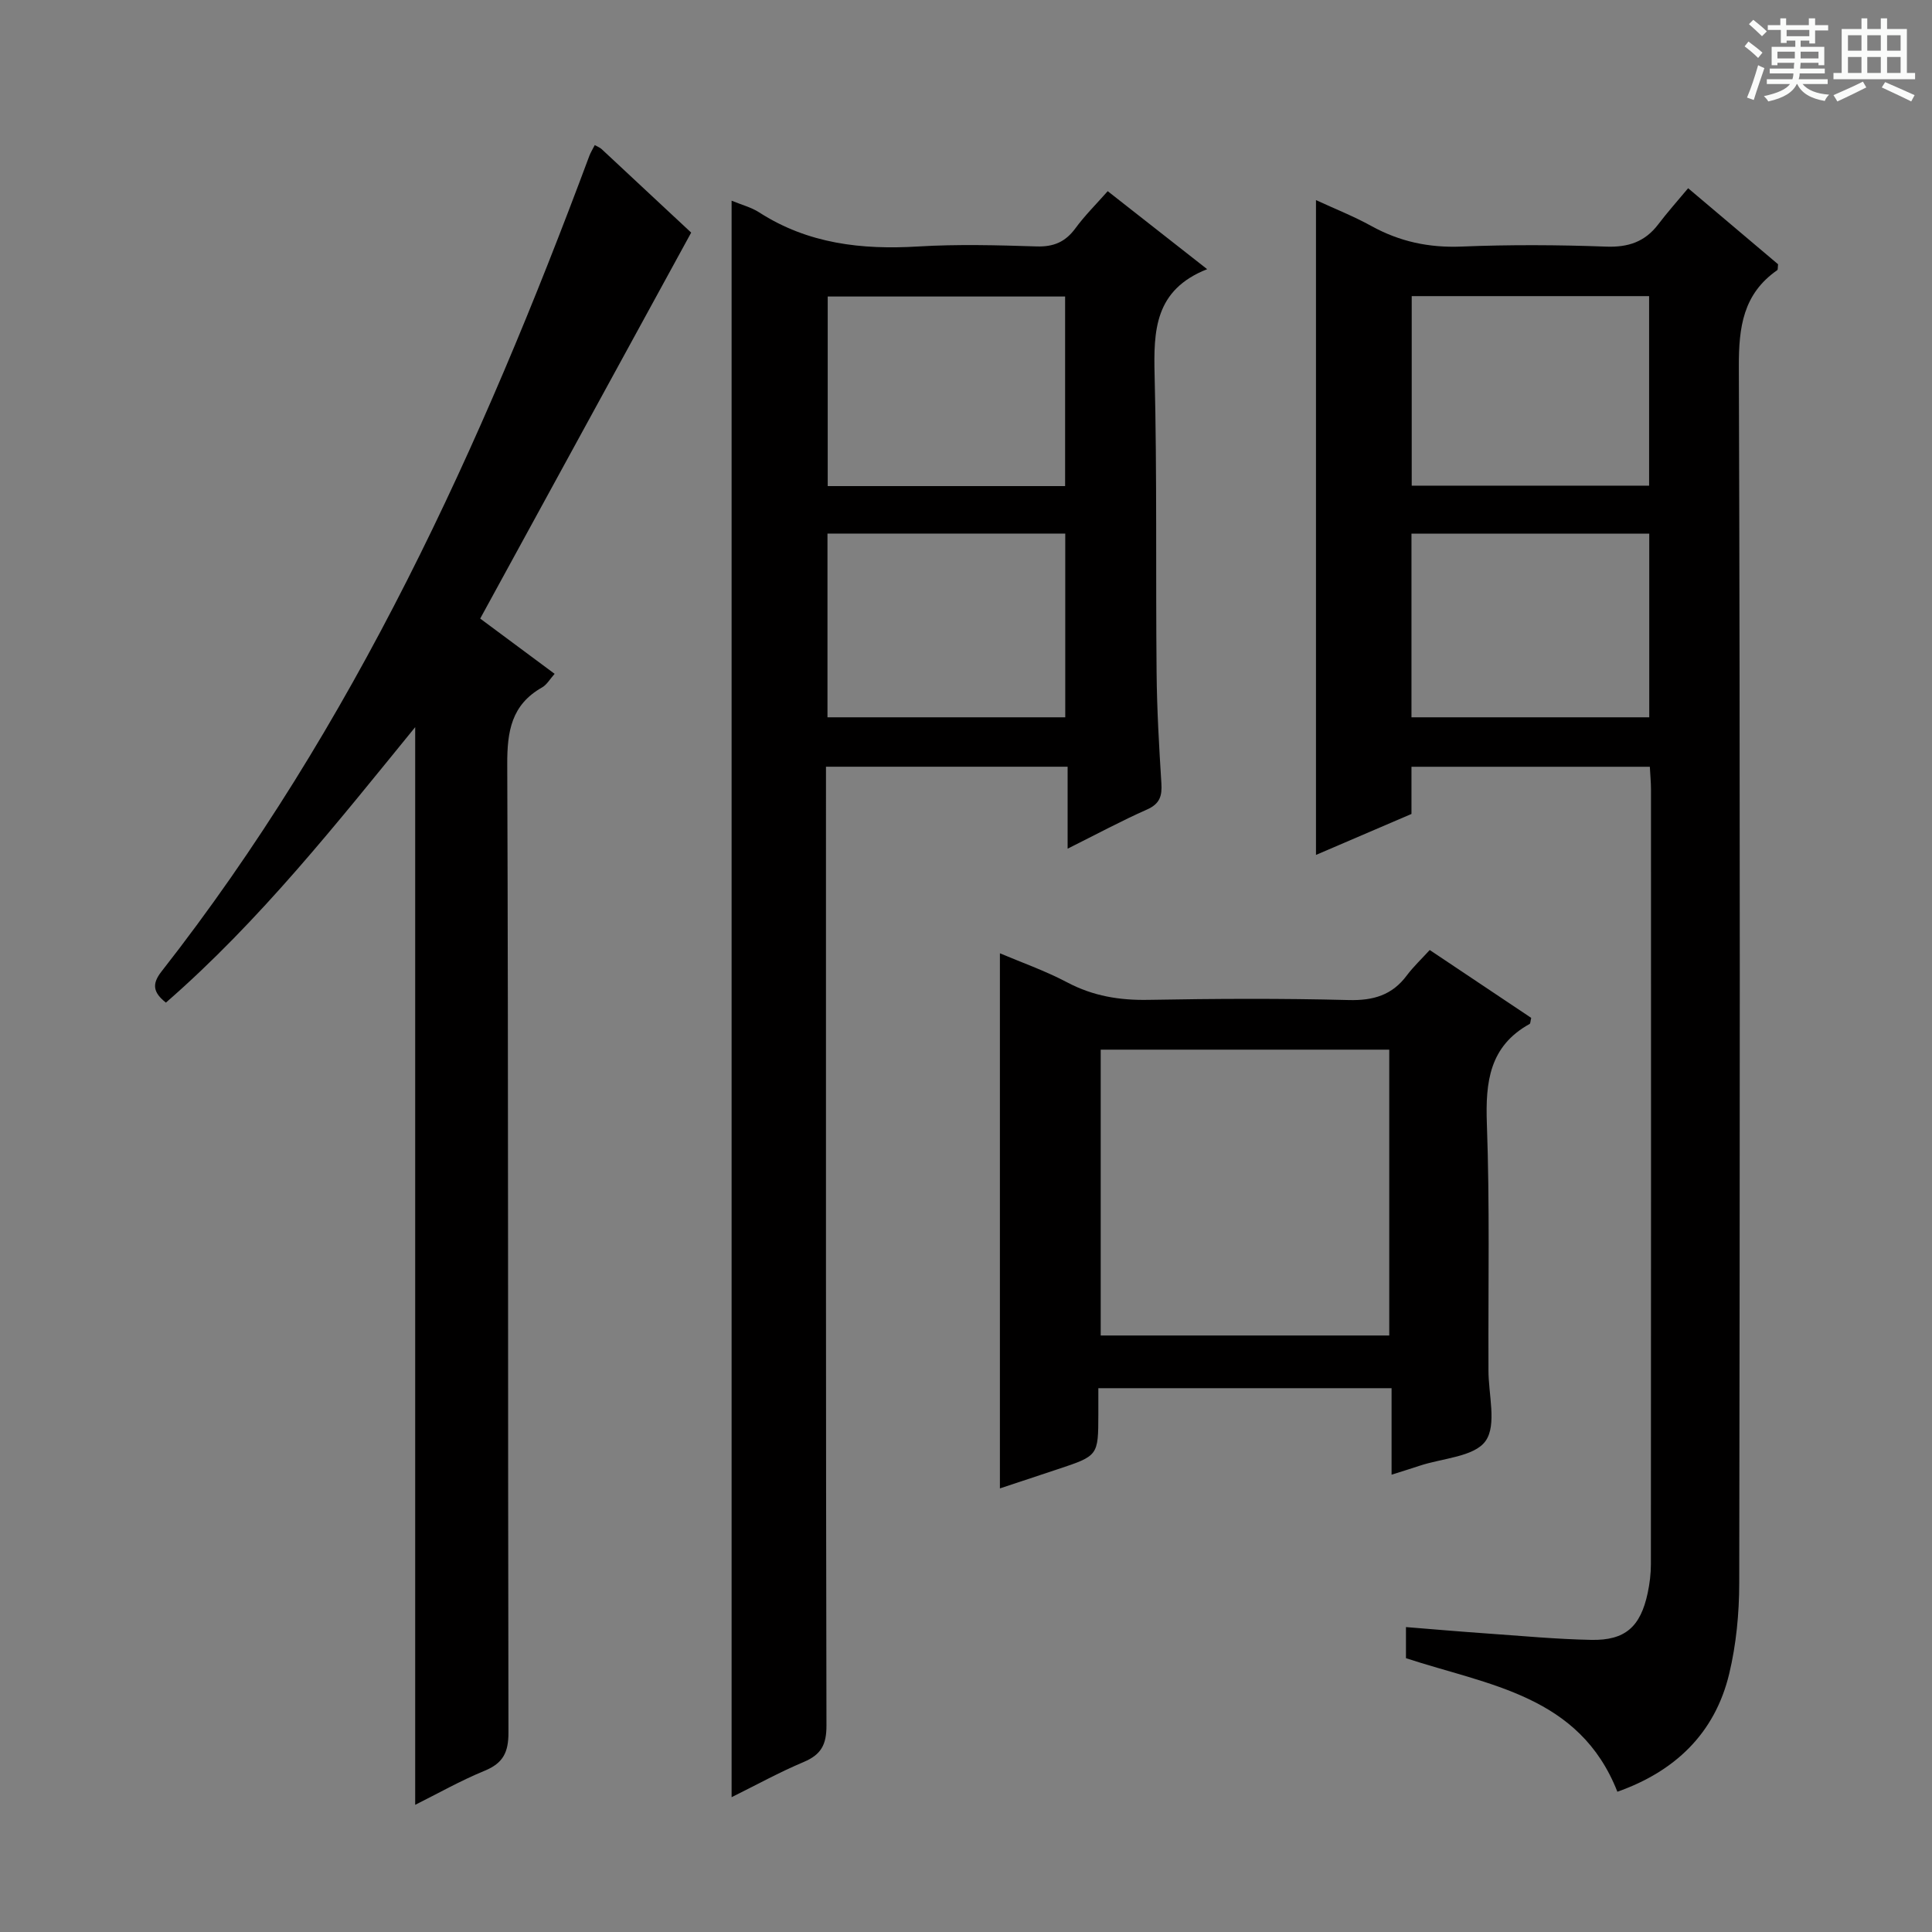 <svg enable-background="new 0 0 400 400" viewBox="0 0 400 400" xmlns="http://www.w3.org/2000/svg"><rect x="0" y="0" width="400" height="400" fill="#808080" stroke="none"/><path d="m361.2 9.6.8-1c.9.7 1.9 1.4 2.9 2.3l-.9 1.1c-1-1-2-1.8-2.8-2.4zm.5 10.6c.9-2.1 1.6-4.3 2.3-6.7.4.2.8.4 1.3.6-.7 2.1-1.5 4.3-2.2 6.6zm.4-15.2.9-.9c1 .8 2 1.6 2.8 2.4l-1 1c-.9-.9-1.8-1.7-2.7-2.5zm12.5-1.2h1.2v1.4h2.7v1.1h-2.7v2.7h-1.2v-.6h-1.8v1.3h4.9v3.8h-1.2v-.5h-3.7c0 .4-.1.9-.1 1.2h5.1v1h-5.2c0 .5-.1.9-.2 1.2h6v1h-5.2c1.1 1.3 2.9 2 5.5 2.2-.4.4-.7.8-.9 1.3-2.9-.5-4.8-1.6-5.7-3.5h-.1c-.8 1.7-2.7 2.9-5.9 3.6-.2-.4-.6-.8-.9-1.1 2.8-.6 4.6-1.4 5.4-2.5h-4.8v-1h5.3c.1-.3.2-.7.2-1.2h-4.9v-1h5c0-.4 0-.8.1-1.2h-3.5v.5h-1.2v-3.8h4.9v-1.3h-1.8v.5h-1.2v-2.7h-2.7v-1h2.6v-1.4h1.2v1.4h4.7v-1.4zm-6.6 8.3h3.6c0-.4 0-.9 0-1.4h-3.6zm1.9-4.6h4.7v-1.3h-4.7zm6.6 3.2h-3.7v1.4h3.7z" fill="#fafbfa"/><path d="m385.3 3.8h1.3v2.2h2.8v-2.2h1.3v2.2h4.1v9.1h1.7v1.3h-16.9v-1.3h1.7v-9.1h4.1v-2.2zm.4 13.1.7 1.2c-1.8.9-3.8 1.9-6 2.9-.2-.4-.5-.8-.8-1.3 2.3-1 4.3-1.9 6.1-2.8zm-3.1-6.4h2.8v-3.2h-2.8zm0 4.6h2.8v-3.3h-2.8zm4-4.6h2.8v-3.2h-2.8zm0 4.6h2.8v-3.3h-2.8zm3.7 1.9c2.1.9 4.1 1.8 6.1 2.7l-.7 1.3c-2.2-1.1-4.2-2-6.1-2.9zm3.2-9.7h-2.8v3.2h2.8zm-2.8 7.8h2.8v-3.3h-2.8z" fill="#fafbfa"/><g fill="#010000"><path d="m341.58 158.75c-16.5 0-32.74 0-49.35 0v9.77c-6.66 2.86-13.14 5.64-19.77 8.48 0-45.22 0-90.04 0-135.57 3.87 1.79 7.81 3.34 11.48 5.37 5.84 3.22 11.89 4.52 18.61 4.25 9.98-.41 20-.36 29.98.01 4.59.17 8.03-.99 10.79-4.61 1.9-2.51 4.01-4.86 6.19-7.48 6.9 5.83 12.83 10.85 18.62 15.74-.08.65-.01 1.11-.18 1.23-7.06 4.92-7.97 11.79-7.94 19.96.28 83.96.21 167.92.08 251.88-.01 6.26-.62 12.66-2.07 18.73-2.98 12.47-11.35 20.28-23.16 24.45-7.85-19.99-26.69-22.04-43.77-27.65 0-1.75 0-3.83 0-6.44 5.83.47 11.4.95 16.98 1.34 7.12.5 14.25 1.17 21.38 1.31 7.03.14 10.2-2.7 11.69-9.72.41-1.94.66-3.95.66-5.93.04-53.47.03-106.95.02-160.42 0-1.47-.15-2.93-.24-4.7zm-.15-58.2c0-13.52 0-26.42 0-39.24-16.63 0-32.86 0-49.15 0v39.24zm-49.2 47.96h49.23c0-12.84 0-25.37 0-38.03-16.58 0-32.79 0-49.23 0z"/><path d="m151.47 41.55c2.08.86 4.06 1.36 5.69 2.41 10.12 6.52 21.23 7.78 32.96 7.07 8.14-.49 16.33-.27 24.49-.01 3.53.11 5.96-.92 8.04-3.75 1.95-2.66 4.32-5 6.69-7.69 6.8 5.33 13.3 10.44 20.59 16.15-10.89 4.29-11.11 12.72-10.88 22.01.51 20.49.21 40.99.41 61.49.07 7.64.51 15.29.99 22.92.17 2.62-.3 4.26-2.95 5.44-5.29 2.34-10.39 5.09-16.46 8.12 0-6.03 0-11.34 0-16.97-16.99 0-33.23 0-50.03 0v6.04c0 64.16-.04 128.33.1 192.49.01 3.94-1.11 6.01-4.69 7.52-5.02 2.11-9.82 4.76-14.95 7.3 0-110.3 0-220.14 0-330.54zm69.05 59.09c0-13.43 0-26.31 0-39.25-16.65 0-33 0-49.15 0v39.25zm.03 9.83c-16.66 0-32.87 0-49.23 0v38.04h49.23c0-12.71 0-25.12 0-38.04z"/><path d="m85.96 373.67c0-74.37 0-148.43 0-223.12-16.24 19.92-32.12 40.06-51.61 57.03-2.66-2.1-2.94-3.85-.93-6.42 39.85-50.87 66.23-108.82 88.59-168.87.28-.75.72-1.44 1.13-2.25.6.34 1.08.51 1.42.83 6.45 6 12.89 12.02 18.54 17.29-14.6 26.71-28.98 53.02-43.68 79.91 5.02 3.73 10.04 7.45 15.41 11.44-.93 1.03-1.59 2.24-2.61 2.82-6.33 3.59-7.23 9.06-7.2 15.93.25 66.81.11 133.62.25 200.44.01 4.07-1.09 6.34-4.92 7.91-5.04 2.07-9.81 4.78-14.39 7.06z"/><path d="m296.01 196.69c7.38 4.93 14.25 9.52 21.01 14.05-.17.7-.15 1.16-.33 1.26-8.33 4.61-9.16 12.02-8.85 20.67.6 16.64.27 33.31.33 49.96 0 .33.01.67 0 1-.03 5.03 1.78 11.36-.6 14.71-2.33 3.29-8.93 3.55-13.66 5.13-1.71.57-3.44 1.1-5.8 1.85 0-6.11 0-11.81 0-17.91-20.42 0-40.27 0-60.71 0v5.42c-.02 8.57-.02 8.57-8.42 11.36-4.07 1.35-8.15 2.71-11.96 3.97 0-37.09 0-73.94 0-110.79 4.31 1.83 9.33 3.59 13.97 6.04 5.34 2.82 10.8 3.71 16.77 3.6 13.82-.25 27.66-.32 41.47.04 5.11.13 9.01-1.01 12.06-5.13 1.4-1.85 3.11-3.46 4.72-5.23zm-8.38 20.63c-20.27 0-40.01 0-59.74 0v59.18h59.74c0-19.89 0-39.35 0-59.18z"/></g></svg>